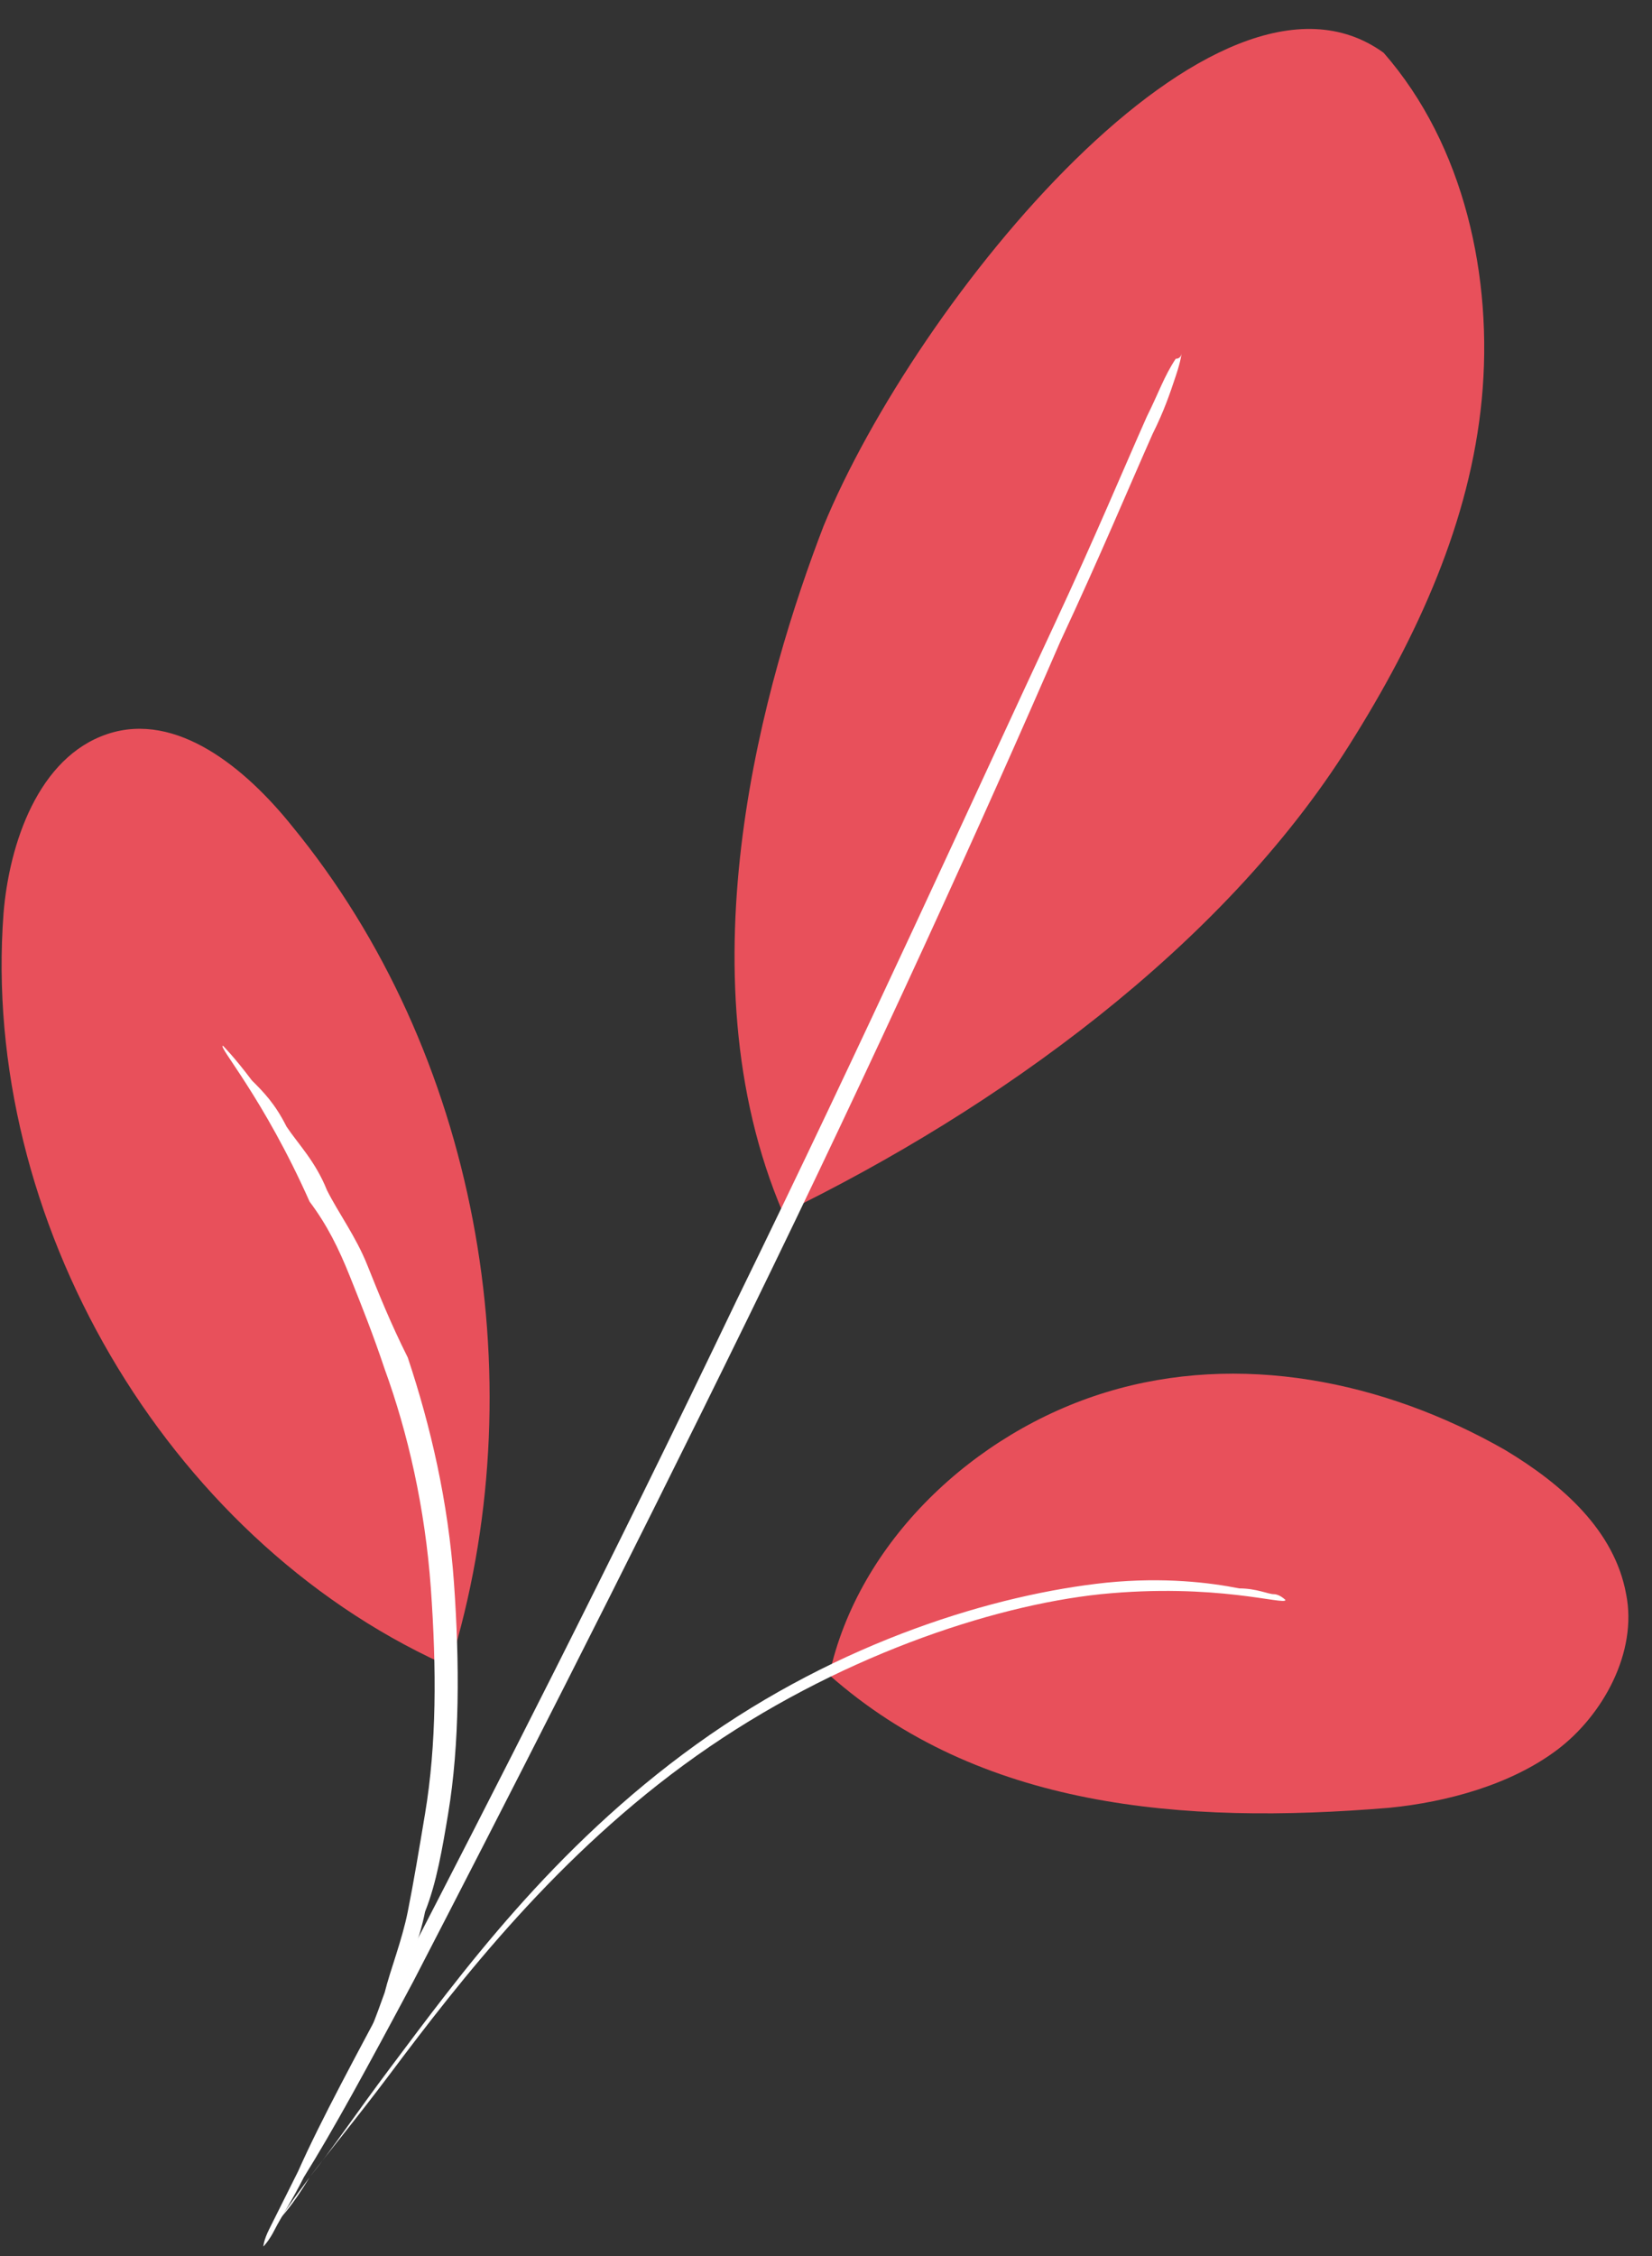 <svg width="52" height="71" viewBox="0 0 52 71" fill="none" xmlns="http://www.w3.org/2000/svg">
<rect x="0" y="0" width="52" height="71" fill="#333333" stroke="none"/>
<path d="M43.553 1.661C46.097 4.568 47.006 8.746 46.642 12.561C46.279 16.376 44.643 20.009 42.462 23.46C38.463 29.819 31.375 34.905 24.649 38.175C21.378 30.545 24.104 21.281 25.922 16.557C28.83 9.473 38.281 -2.154 43.553 1.661Z" fill="#E8505B"/>
<path d="M26.103 52.708C27.012 48.53 30.647 45.078 34.828 43.807C39.008 42.535 43.552 43.444 47.369 45.623C49.187 46.713 50.823 48.167 51.186 50.165C51.55 51.982 50.459 53.98 49.005 55.07C47.551 56.16 45.552 56.705 43.734 56.886C37.191 57.431 30.829 56.886 26.103 52.708Z" fill="#E8505B"/>
<path d="M8.836 69.784C8.836 69.784 9.2 69.239 9.745 68.513C10.472 67.605 11.199 66.514 12.29 65.061C14.471 62.155 17.379 58.158 21.923 54.888C26.467 51.618 31.375 50.165 34.828 49.802C36.646 49.62 38.1 49.802 39.008 49.983C39.554 49.983 39.917 50.165 40.099 50.165C40.281 50.165 40.462 50.347 40.462 50.347C40.462 50.528 38.281 49.802 34.646 50.165C31.193 50.528 26.285 52.163 21.923 55.251C17.561 58.34 14.471 62.336 12.29 65.243C11.199 66.696 10.29 67.786 9.745 68.513C9.2 69.421 8.836 69.784 8.836 69.784Z" fill="white"/>
<path d="M37.191 11.107C37.191 11.107 37.191 11.289 37.009 11.834C36.827 12.379 36.645 12.924 36.282 13.651C35.555 15.286 34.646 17.466 33.374 20.191C31.011 25.64 27.558 33.27 23.559 41.445C19.56 49.62 15.743 57.068 13.017 62.336C11.562 65.061 10.472 67.059 9.563 68.513C9.2 69.239 8.836 69.784 8.654 70.147C8.473 70.511 8.291 70.692 8.291 70.692C8.291 70.692 8.291 70.511 8.473 70.147C8.654 69.784 9.018 69.058 9.381 68.331C10.108 66.696 11.199 64.698 12.653 61.973C15.379 56.705 19.196 49.256 23.195 40.9C27.194 32.725 30.647 25.095 33.192 19.646C34.464 16.921 35.373 14.741 36.1 13.106C36.464 12.379 36.645 11.834 37.009 11.289C37.191 11.289 37.191 11.107 37.191 11.107Z" fill="white"/>
<path d="M14.289 51.981C16.834 43.262 15.016 33.089 9.2 26.004C7.745 24.187 5.564 22.37 3.383 23.097C1.202 23.824 0.293 26.549 0.112 28.729C-0.616 38.357 5.201 48.348 13.925 52.345" fill="#E8505B"/>
<path d="M7.018 32.907C7.018 32.907 7.382 33.27 7.927 33.997C8.291 34.36 8.654 34.724 9.018 35.45C9.381 35.995 9.927 36.54 10.29 37.449C10.654 38.175 11.199 38.902 11.562 39.81C11.926 40.718 12.289 41.627 12.835 42.717C13.562 44.897 14.107 47.258 14.289 49.801C14.47 52.345 14.47 54.888 14.107 57.068C13.925 58.158 13.743 59.248 13.38 60.156C13.198 61.065 12.835 61.973 12.471 62.7C12.289 63.426 11.926 64.153 11.562 64.879C11.381 65.424 11.017 65.969 10.835 66.333C10.29 67.059 10.108 67.604 10.108 67.604C9.927 67.604 11.017 65.788 12.108 62.7C12.29 61.973 12.653 61.065 12.835 60.156C13.017 59.248 13.198 58.158 13.38 57.068C13.743 54.888 13.743 52.526 13.562 49.983C13.38 47.44 12.835 45.078 12.108 43.08C11.744 41.99 11.381 41.082 11.017 40.173C10.654 39.265 10.29 38.538 9.745 37.812C8.291 34.542 6.837 32.907 7.018 32.907Z" fill="white"/>
</svg>
